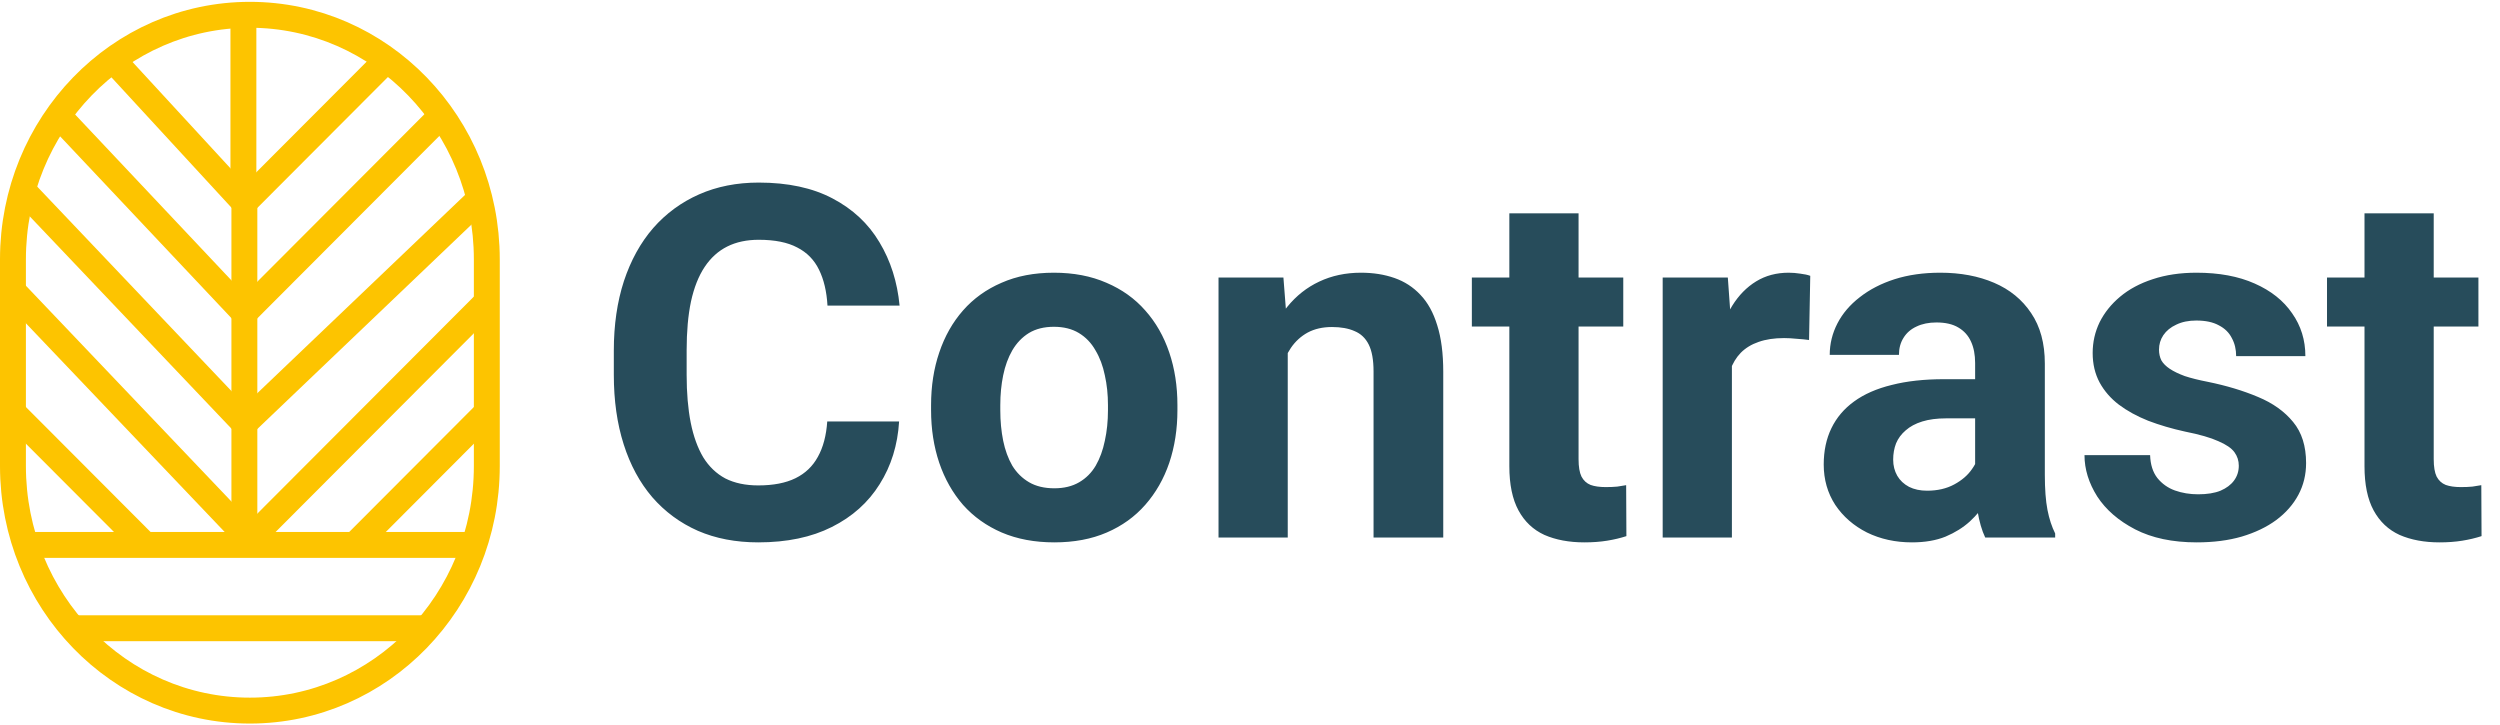 <svg width="193" height="56" viewBox="0 0 193 56" fill="none" xmlns="http://www.w3.org/2000/svg">
<path d="M63.863 32.538H69.411C69.3 34.356 68.799 35.971 67.908 37.381C67.03 38.791 65.799 39.892 64.216 40.684C62.645 41.475 60.752 41.871 58.538 41.871C56.806 41.871 55.254 41.574 53.881 40.98C52.508 40.374 51.333 39.508 50.355 38.383C49.391 37.257 48.655 35.897 48.148 34.301C47.64 32.705 47.387 30.918 47.387 28.939V27.064C47.387 25.085 47.647 23.298 48.166 21.702C48.698 20.094 49.453 18.727 50.43 17.602C51.419 16.476 52.601 15.61 53.974 15.004C55.347 14.398 56.88 14.095 58.575 14.095C60.827 14.095 62.725 14.503 64.272 15.319C65.83 16.136 67.036 17.261 67.89 18.696C68.755 20.131 69.275 21.764 69.448 23.595H63.882C63.82 22.506 63.603 21.585 63.232 20.83C62.861 20.063 62.298 19.488 61.544 19.105C60.802 18.709 59.812 18.511 58.575 18.511C57.648 18.511 56.837 18.684 56.145 19.03C55.452 19.377 54.87 19.902 54.4 20.607C53.93 21.312 53.578 22.203 53.343 23.279C53.12 24.343 53.009 25.593 53.009 27.027V28.939C53.009 30.336 53.114 31.567 53.324 32.631C53.535 33.682 53.856 34.573 54.289 35.303C54.734 36.02 55.303 36.565 55.996 36.936C56.701 37.294 57.548 37.474 58.538 37.474C59.701 37.474 60.66 37.288 61.414 36.917C62.169 36.546 62.744 35.995 63.14 35.266C63.548 34.536 63.789 33.627 63.863 32.538ZM71.879 31.666V31.276C71.879 29.804 72.089 28.45 72.51 27.213C72.93 25.964 73.543 24.881 74.347 23.966C75.151 23.05 76.14 22.339 77.315 21.832C78.491 21.312 79.839 21.053 81.36 21.053C82.882 21.053 84.236 21.312 85.424 21.832C86.611 22.339 87.607 23.05 88.411 23.966C89.228 24.881 89.846 25.964 90.267 27.213C90.687 28.45 90.897 29.804 90.897 31.276V31.666C90.897 33.126 90.687 34.48 90.267 35.73C89.846 36.967 89.228 38.049 88.411 38.977C87.607 39.892 86.618 40.603 85.442 41.11C84.267 41.617 82.919 41.871 81.397 41.871C79.876 41.871 78.522 41.617 77.334 41.11C76.159 40.603 75.163 39.892 74.347 38.977C73.543 38.049 72.93 36.967 72.51 35.73C72.089 34.48 71.879 33.126 71.879 31.666ZM77.223 31.276V31.666C77.223 32.507 77.297 33.293 77.445 34.023C77.594 34.752 77.829 35.395 78.15 35.952C78.484 36.496 78.917 36.923 79.449 37.232C79.981 37.542 80.63 37.696 81.397 37.696C82.14 37.696 82.777 37.542 83.309 37.232C83.841 36.923 84.267 36.496 84.589 35.952C84.91 35.395 85.145 34.752 85.294 34.023C85.455 33.293 85.535 32.507 85.535 31.666V31.276C85.535 30.46 85.455 29.693 85.294 28.976C85.145 28.246 84.904 27.603 84.57 27.046C84.249 26.477 83.822 26.032 83.29 25.71C82.758 25.388 82.115 25.228 81.36 25.228C80.606 25.228 79.963 25.388 79.431 25.71C78.911 26.032 78.484 26.477 78.15 27.046C77.829 27.603 77.594 28.246 77.445 28.976C77.297 29.693 77.223 30.46 77.223 31.276ZM99.414 25.71V41.5H94.07V21.424H99.08L99.414 25.71ZM98.635 30.757H97.188C97.188 29.273 97.379 27.936 97.763 26.749C98.146 25.549 98.684 24.529 99.377 23.688C100.07 22.834 100.892 22.185 101.845 21.739C102.81 21.282 103.886 21.053 105.073 21.053C106.013 21.053 106.873 21.189 107.652 21.461C108.432 21.733 109.1 22.166 109.656 22.76C110.225 23.354 110.658 24.139 110.955 25.116C111.264 26.093 111.419 27.287 111.419 28.697V41.5H106.038V28.679C106.038 27.788 105.914 27.095 105.667 26.601C105.42 26.106 105.055 25.759 104.572 25.561C104.102 25.351 103.521 25.246 102.828 25.246C102.111 25.246 101.486 25.388 100.954 25.673C100.435 25.957 100.002 26.353 99.655 26.86C99.321 27.355 99.068 27.936 98.894 28.605C98.721 29.273 98.635 29.99 98.635 30.757ZM125.316 21.424V25.209H113.627V21.424H125.316ZM116.521 16.47H121.865V35.451C121.865 36.033 121.939 36.478 122.088 36.787C122.249 37.096 122.484 37.313 122.793 37.437C123.102 37.548 123.492 37.603 123.962 37.603C124.296 37.603 124.593 37.591 124.853 37.566C125.125 37.529 125.354 37.492 125.539 37.455L125.558 41.389C125.1 41.537 124.605 41.655 124.073 41.741C123.541 41.828 122.954 41.871 122.311 41.871C121.135 41.871 120.109 41.679 119.23 41.296C118.365 40.9 117.697 40.269 117.227 39.403C116.757 38.538 116.521 37.399 116.521 35.989V16.47ZM133.703 25.803V41.5H128.359V21.424H133.388L133.703 25.803ZM139.752 21.294L139.659 26.248C139.399 26.211 139.084 26.18 138.713 26.155C138.354 26.118 138.026 26.1 137.729 26.1C136.975 26.1 136.319 26.199 135.763 26.396C135.218 26.582 134.761 26.86 134.39 27.232C134.031 27.603 133.759 28.054 133.573 28.586C133.4 29.118 133.301 29.724 133.276 30.404L132.2 30.07C132.2 28.771 132.33 27.578 132.59 26.489C132.85 25.388 133.227 24.43 133.722 23.613C134.229 22.797 134.847 22.166 135.577 21.721C136.307 21.275 137.142 21.053 138.082 21.053C138.379 21.053 138.682 21.078 138.991 21.127C139.3 21.164 139.554 21.22 139.752 21.294ZM152.48 36.973V28.029C152.48 27.386 152.375 26.836 152.165 26.378C151.955 25.908 151.627 25.543 151.182 25.283C150.749 25.023 150.186 24.894 149.493 24.894C148.899 24.894 148.386 24.999 147.953 25.209C147.52 25.407 147.186 25.698 146.951 26.081C146.716 26.452 146.599 26.891 146.599 27.398H141.255C141.255 26.545 141.453 25.735 141.849 24.968C142.244 24.201 142.82 23.527 143.574 22.945C144.329 22.352 145.226 21.888 146.265 21.554C147.316 21.22 148.491 21.053 149.79 21.053C151.349 21.053 152.734 21.312 153.946 21.832C155.159 22.352 156.111 23.131 156.804 24.17C157.509 25.209 157.861 26.508 157.861 28.066V36.657C157.861 37.758 157.929 38.661 158.065 39.366C158.201 40.059 158.399 40.665 158.659 41.185V41.5H153.26C153 40.956 152.802 40.275 152.666 39.459C152.542 38.63 152.48 37.801 152.48 36.973ZM153.186 29.273L153.223 32.297H150.235C149.53 32.297 148.918 32.377 148.398 32.538C147.879 32.699 147.452 32.928 147.118 33.225C146.784 33.509 146.537 33.843 146.376 34.227C146.228 34.61 146.153 35.031 146.153 35.488C146.153 35.946 146.258 36.36 146.469 36.731C146.679 37.09 146.982 37.375 147.378 37.585C147.774 37.783 148.238 37.882 148.77 37.882C149.574 37.882 150.272 37.721 150.866 37.399C151.46 37.078 151.918 36.682 152.239 36.212C152.573 35.742 152.746 35.297 152.759 34.876L154.169 37.14C153.971 37.647 153.699 38.172 153.353 38.717C153.019 39.261 152.592 39.774 152.072 40.257C151.553 40.727 150.928 41.117 150.198 41.426C149.468 41.723 148.603 41.871 147.601 41.871C146.326 41.871 145.17 41.617 144.131 41.11C143.104 40.591 142.288 39.88 141.682 38.977C141.088 38.061 140.791 37.022 140.791 35.859C140.791 34.808 140.989 33.874 141.385 33.058C141.781 32.241 142.362 31.555 143.129 30.998C143.908 30.429 144.879 30.002 146.042 29.718C147.205 29.421 148.553 29.273 150.087 29.273H153.186ZM172.835 35.952C172.835 35.569 172.724 35.222 172.501 34.913C172.278 34.604 171.864 34.319 171.258 34.06C170.664 33.788 169.804 33.54 168.679 33.317C167.664 33.095 166.718 32.816 165.84 32.482C164.974 32.136 164.219 31.722 163.576 31.239C162.945 30.757 162.451 30.188 162.092 29.532C161.733 28.864 161.554 28.104 161.554 27.25C161.554 26.409 161.733 25.617 162.092 24.875C162.463 24.133 162.989 23.477 163.669 22.908C164.362 22.327 165.203 21.875 166.192 21.554C167.194 21.22 168.32 21.053 169.569 21.053C171.313 21.053 172.81 21.331 174.06 21.888C175.321 22.444 176.286 23.211 176.954 24.189C177.634 25.153 177.975 26.254 177.975 27.491H172.631C172.631 26.972 172.52 26.508 172.297 26.1C172.087 25.679 171.753 25.351 171.295 25.116C170.85 24.869 170.268 24.745 169.551 24.745C168.957 24.745 168.444 24.85 168.011 25.061C167.578 25.259 167.244 25.531 167.009 25.877C166.786 26.211 166.675 26.582 166.675 26.99C166.675 27.299 166.737 27.578 166.86 27.825C166.996 28.06 167.213 28.277 167.51 28.475C167.807 28.672 168.19 28.858 168.66 29.031C169.143 29.192 169.736 29.34 170.441 29.477C171.889 29.773 173.181 30.163 174.319 30.645C175.457 31.116 176.36 31.759 177.028 32.575C177.696 33.379 178.03 34.437 178.03 35.748C178.03 36.639 177.832 37.455 177.437 38.197C177.041 38.94 176.472 39.589 175.729 40.145C174.987 40.69 174.097 41.117 173.058 41.426C172.031 41.723 170.874 41.871 169.588 41.871C167.72 41.871 166.137 41.537 164.838 40.869C163.551 40.201 162.574 39.354 161.906 38.327C161.251 37.288 160.923 36.224 160.923 35.136H165.988C166.013 35.866 166.199 36.453 166.545 36.898C166.904 37.344 167.355 37.665 167.899 37.863C168.456 38.061 169.056 38.16 169.699 38.16C170.392 38.16 170.967 38.067 171.425 37.882C171.882 37.684 172.229 37.424 172.464 37.103C172.711 36.769 172.835 36.385 172.835 35.952ZM191.334 21.424V25.209H179.645V21.424H191.334ZM182.539 16.47H187.883V35.451C187.883 36.033 187.957 36.478 188.105 36.787C188.266 37.096 188.501 37.313 188.811 37.437C189.12 37.548 189.509 37.603 189.979 37.603C190.313 37.603 190.61 37.591 190.87 37.566C191.142 37.529 191.371 37.492 191.557 37.455L191.575 41.389C191.118 41.537 190.623 41.655 190.091 41.741C189.559 41.828 188.971 41.871 188.328 41.871C187.153 41.871 186.126 41.679 185.248 41.296C184.382 40.9 183.714 40.269 183.244 39.403C182.774 38.538 182.539 37.399 182.539 35.989V16.47Z" fill="#274C5B"/>
<path d="M1.851 42.068H19.291H36.731" stroke="#FDC400" stroke-width="2" stroke-miterlimit="10"/>
<path d="M5.791 48.5L19.291 48.5L32.791 48.5" stroke="#FDC400" stroke-width="2" stroke-miterlimit="10"/>
<path d="M18.791 1.5L18.791 8.5L18.791 15.5" stroke="#FDC400" stroke-width="2" stroke-miterlimit="10"/>
<path d="M18.866 14.784V41.216" stroke="#FDC400" stroke-width="2" stroke-miterlimit="10"/>
<path d="M29.925 4.553L18.866 15.637" stroke="#FDC400" stroke-width="2" stroke-miterlimit="10"/>
<path d="M34.179 8.816L18.866 24.163" stroke="#FDC400" stroke-width="2" stroke-miterlimit="10"/>
<path d="M36.731 15.637L18.866 32.689" stroke="#FDC400" stroke-width="2" stroke-miterlimit="10"/>
<path d="M37.582 23.311L18.866 42.069" stroke="#FDC400" stroke-width="2" stroke-miterlimit="10"/>
<path d="M37.582 31.837L27.373 42.069" stroke="#FDC400" stroke-width="2" stroke-miterlimit="10"/>
<path d="M1 31.837L11.209 42.069" stroke="#FDC400" stroke-width="2" stroke-miterlimit="10"/>
<path d="M8.657 4.553L18.866 15.637" stroke="#FDC400" stroke-width="2" stroke-miterlimit="10"/>
<path d="M4.403 8.816L18.866 24.163" stroke="#FDC400" stroke-width="2" stroke-miterlimit="10"/>
<path d="M1.851 14.784L18.866 32.69" stroke="#FDC400" stroke-width="2" stroke-miterlimit="10"/>
<path d="M1 22.458L18.866 41.216" stroke="#FDC400" stroke-width="2" stroke-miterlimit="10"/>
<path d="M19.291 54.858C9.19 54.858 1 46.406 1 35.977V20.023C1 9.596 9.19 1.142 19.291 1.142C29.394 1.142 37.582 9.596 37.582 20.023V35.977C37.584 46.406 29.394 54.858 19.291 54.858Z" stroke="#FDC400" stroke-width="2" stroke-miterlimit="10"/>
</svg>
